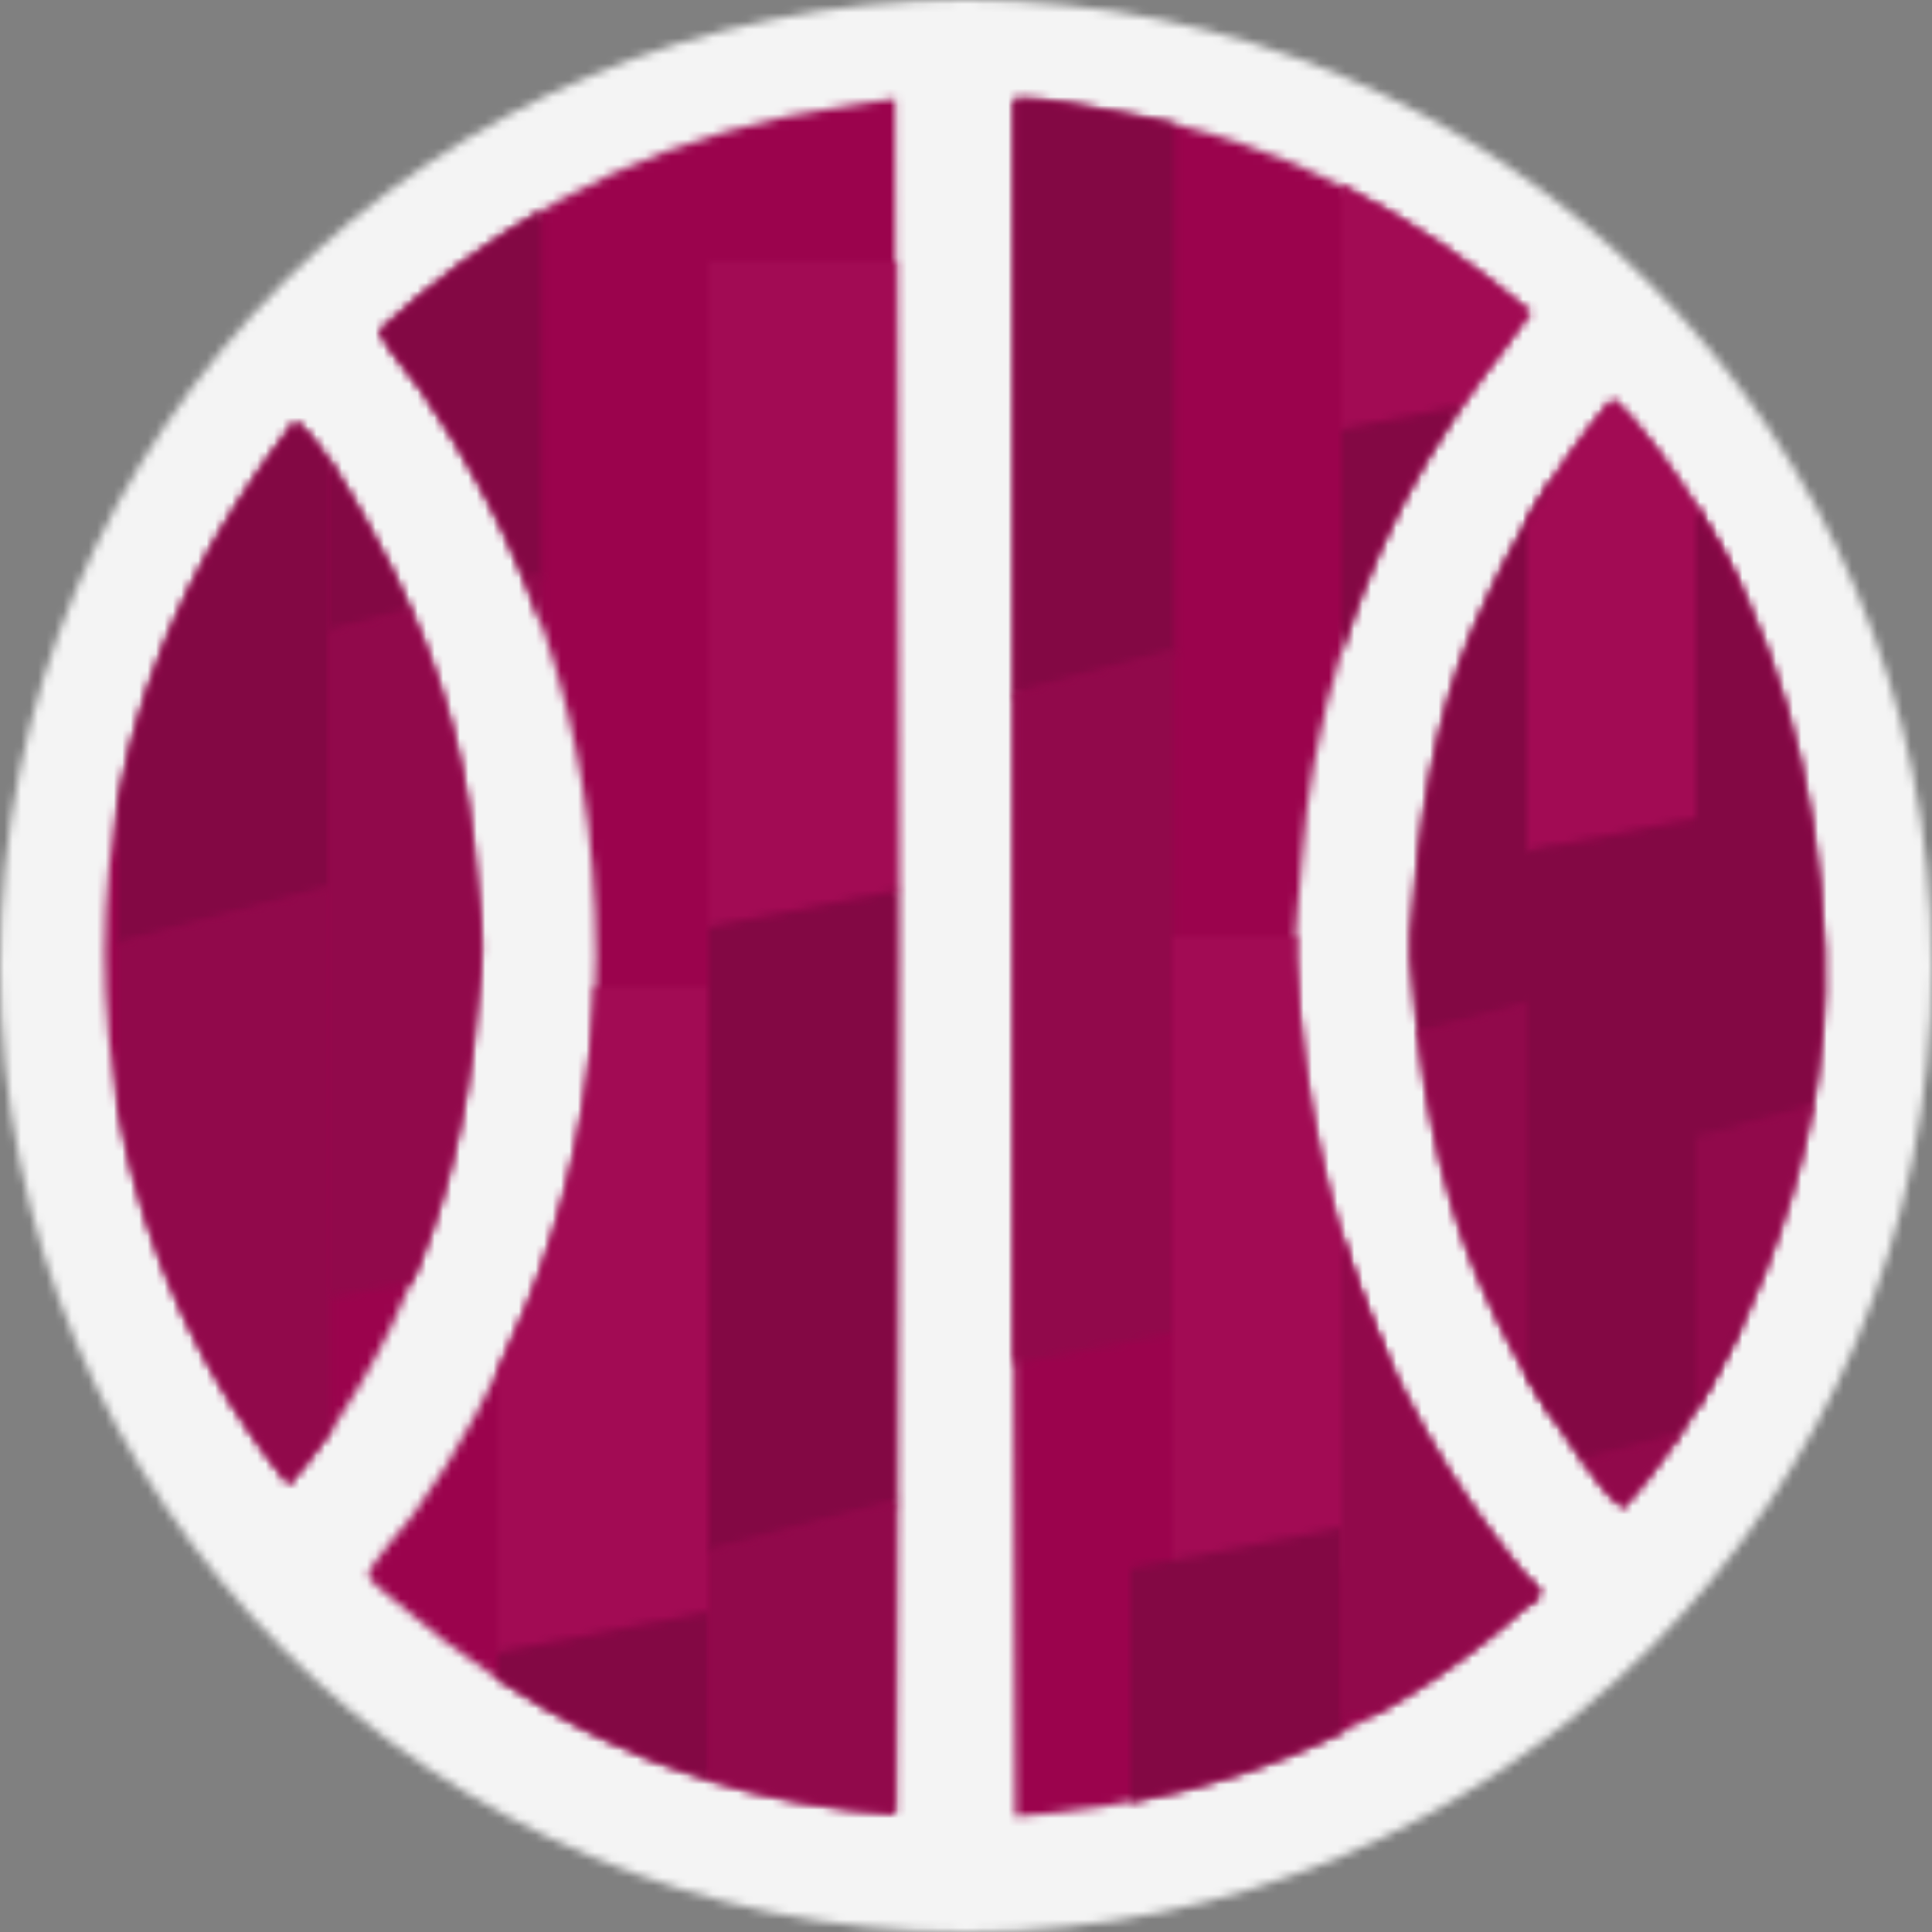 <?xml version="1.0" encoding="UTF-8" standalone="no"?>
<svg width="229px" height="229px" viewBox="0 0 229 229" version="1.1" xmlns="http://www.w3.org/2000/svg" xmlns:xlink="http://www.w3.org/1999/xlink">
    <rect x="0" y="0" width="229" height="229" fill="#808080" stroke="none"/>
    <!-- Generator: Sketch 3.8.1 (29687) - http://www.bohemiancoding.com/sketch -->
    <title>pall</title>
    <desc>Created with Sketch.</desc>
    <defs>
        <path d="M114.5,229 C177.737,229 229,177.737 229,114.5 C229,51.263 177.737,0 114.5,0 C51.263,0 0,51.263 0,114.5 C0,177.737 51.263,229 114.5,229 L114.5,229 Z" id="path-1"></path>
        <path d="M94.111,0.688 C94.42,68.009 94.42,136.63 94.111,203.95 C68.467,202.329 49.887,191.705 34.426,178.45 C33.353,177.53 31.678,176.336 31.654,175.677 C31.62,174.709 36.255,169.515 37.013,168.471 C42.371,161.085 46.669,152.893 50.318,144.08 C55.067,132.606 58.633,117.88 58.633,102.319 C58.633,73.718 49.637,52.26 37.937,35.243 C36.316,32.884 34.204,30.81 32.948,28.221 C45.688,16.58 61.057,7.021 81.546,2.721 C84.773,2.043 94.111,0.688 94.111,0.688 L94.111,0.688 Z M108.524,0.688 C112.944,0.748 116.476,1.687 120.536,2.351 C140.698,5.652 156.477,15.101 169.317,26.003 C167.682,28.6 165.685,31.033 163.775,33.579 C154.655,45.745 147.178,60.963 143.818,79.221 C143.129,82.965 142.579,86.836 142.339,90.863 C142.106,94.802 141.432,98.731 141.6,102.688 C142.988,135.323 154.597,159.53 170.611,177.895 C155.264,192.113 135.991,202.406 108.341,204.319 C107.908,136.997 108.279,68.874 108.156,1.242 C108.147,0.927 108.291,0.764 108.524,0.688 L108.524,0.688 Z M179.112,36.351 C182.281,38.869 186.712,45.382 189.089,49.101 C197.903,62.884 203.445,80.266 204.243,101.58 C204.769,115.635 201.455,129.011 197.221,139.645 C192.825,150.687 187.016,160.344 180.405,167.733 C178.299,166.134 176.813,163.818 175.23,161.635 C170.575,155.207 166.399,148.102 163.035,140.016 C158.376,128.814 156.22,116.542 155.274,102.688 C155.208,101.705 155.209,100.691 155.274,99.731 C156.19,86.322 158.097,74.239 162.481,63.884 C166.865,53.531 172.484,44.069 179.112,36.351 L179.112,36.351 Z M22.969,38.938 C25.958,41.065 29.46,47.422 31.47,50.95 C36.396,59.596 40.528,69.193 42.742,80.145 C43.858,85.672 44.45,91.846 44.959,98.069 C45.122,100.066 45.102,102.279 44.959,104.167 C43.978,117.035 41.897,128.513 37.752,138.721 C33.605,148.934 28.443,157.874 22.231,164.96 C9.823,149.682 0.426,128.233 0.426,101.949 C0.426,74.682 10.938,54.456 22.969,38.938 L22.969,38.938 Z" id="path-3"></path>
        <path d="M25.22,5.864 C23.824,3.785 22.342,1.915 20.969,0.938 C11.719,12.868 3.367,27.582 -1.03170805e-11,46.138 L0,63.138 L25.22,56.41 L25.22,5.864 L25.22,5.864 L25.22,5.864 Z" id="path-5"></path>
        <path d="M25.22,64.561 C23.639,66.832 21.976,68.969 20.231,70.96 C10.84,59.396 3.173,44.297 -2.37321274e-12,26.242 L0,6.685 L25.22,0 L25.22,64.561 L25.22,64.561 L25.22,64.561 Z" id="path-7"></path>
        <path d="M23.262,44.932 C19.853,36.546 15.611,29.04 10.937,22.243 C9.316,19.884 7.204,17.81 5.948,15.221 C11.748,9.921 18.094,5.053 25.22,0.915 L25.22,44.41 L23.262,44.932 L23.262,44.932 L23.262,44.932 Z M0,30.54 C1.725,33.065 3.335,35.958 4.47,37.95 C6.391,41.321 8.191,44.838 9.804,48.522 L0,51.138 L0,30.54 L0,30.54 L0,30.54 Z" id="path-9"></path>
        <path d="M25.22,6.113 C24.558,4.22 23.853,2.369 23.11,0.559 L25.22,0 L25.22,6.113 L25.22,6.113 L25.22,6.113 Z M9.632,4.132 C12.233,10.007 14.361,16.313 15.742,23.145 C16.858,28.672 17.45,34.846 17.959,41.069 C18.122,43.066 18.102,45.279 17.959,47.167 C16.978,60.035 14.897,71.513 10.752,81.721 C10.452,82.46 10.147,83.193 9.836,83.919 L0,85.822 L0,6.685 L9.632,4.132 L9.632,4.132 L9.632,4.132 Z" id="path-11"></path>
        <path d="M1.42108547e-14,45.523 C1.166,43.096 2.269,40.613 3.318,38.08 C7.691,27.515 11.061,14.192 11.567,4.81791932e-06 L25.22,0 L25.22,74.257 L0,79.138 L0,45.523 L1.42108547e-14,45.523 L1.42108547e-14,45.523 Z" id="path-13"></path>
        <path d="M25.22,20.048 C15.819,17.19 7.52,13.007 4.26325641e-13,8.019 L0,4.881 L25.22,0 L25.22,20.048 L25.22,20.048 L25.22,20.048 Z" id="path-15"></path>
        <path d="M22.191,-1.51968578e-07 C22.283,24.839 22.333,49.82 22.341,74.814 L0,79.138 L0,0 L22.191,0 L22.191,-1.51968578e-07 L22.191,-1.51968578e-07 Z" id="path-17"></path>
        <path d="M22.341,0.557 C22.349,24.799 22.319,49.054 22.248,73.203 L0,79.138 L0,4.881 L22.341,0.557 L22.341,0.557 L22.341,0.557 Z" id="path-19"></path>
        <path d="M22.25,0.787 C22.214,13.208 22.167,25.601 22.111,37.95 C14.09,37.443 6.76,36.055 -9.12336873e-12,33.981 L0,6.685 L22.25,0.787 L22.25,0.787 L22.25,0.787 Z" id="path-21"></path>
        <path d="M19.22,3.703 C17.047,3.178 14.819,2.725 12.536,2.351 C8.476,1.687 4.944,0.748 0.524,0.688 C0.291,0.764 0.147,0.927 0.156,1.242 C0.198,24.619 0.182,48.054 0.16,71.495 L19.22,66.41 L19.22,3.703 L19.22,3.703 L19.22,3.703 Z" id="path-23"></path>
        <path d="M0.142,84.634 C0.103,58.151 0.136,31.598 0.16,5.052 L19.22,0 L19.22,80.942 L0.142,84.634 L0.142,84.634 L0.142,84.634 Z" id="path-25"></path>
        <path d="M14.6,-2.8408067e-09 C14.567,0.895 14.562,1.791 14.6,2.688 C15.364,20.659 19.228,36.074 25.22,49.366 L25.22,74.257 L0,79.138 L0,0 L14.6,0 L14.6,-2.8408067e-09 L14.6,-2.8408067e-09 Z" id="path-27"></path>
        <path d="M25.22,24.24 C17.741,27.952 9.415,30.815 2.84217094e-14,32.589 L0,4.881 L25.22,0 L25.22,24.24 L25.22,24.24 L25.22,24.24 Z" id="path-29"></path>
        <path d="M2.04636308e-12,0.985 C8.345,5.183 15.719,10.401 22.317,16.003 C20.682,18.6 18.685,21.033 16.775,23.579 C15.838,24.829 14.919,26.111 14.019,27.425 L0,30.138 L0,0.985 L2.04636308e-12,0.985 L2.04636308e-12,0.985 Z" id="path-31"></path>
        <path d="M14.223,0.128 C8.428,8.535 3.451,18.268 -5.37170308e-11,29.326 L0,2.881 L14.223,0.128 L14.223,0.128 L14.223,0.128 Z M9.1,74.71 C8.755,71.777 8.484,68.772 8.274,65.688 C8.208,64.705 8.21,63.691 8.274,62.731 C9.19,49.322 11.097,37.239 15.481,26.884 C18.253,20.339 21.518,14.149 25.22,8.532 L25.22,70.41 L9.1,74.71 L9.1,74.71 L9.1,74.71 Z" id="path-33"></path>
        <path d="M8.52651283e-14,28.439 C5.134,45.358 13.493,59.293 23.611,70.895 C17.884,76.2 11.611,80.959 4.56,84.94 L0,85.822 L0,28.439 L8.52651283e-14,28.439 L8.52651283e-14,28.439 Z M25.22,50.274 C21.77,45.021 18.656,39.316 16.035,33.016 C12.363,24.187 10.246,14.694 9.05,4.286 L25.22,0 L25.22,50.274 L25.22,50.274 L25.22,50.274 Z" id="path-35"></path>
        <path d="M1.16205911e-07,0.735 C0.106,0.824 0.211,0.913 0.317,1.003 C0.213,1.168 0.107,1.333 2.27373675e-13,1.498 L0,0.735 L1.16205911e-07,0.735 L1.16205911e-07,0.735 Z M25.22,33.313 C23.664,30.08 21.95,27.01 20.09,24.101 C17.712,20.382 13.281,13.869 10.112,11.351 C6.414,15.657 3.03,20.506 -8.24229573e-13,25.749 L0,65.138 L25.22,60.257 L25.22,33.313 L25.22,33.313 L25.22,33.313 Z" id="path-37"></path>
        <path d="M25.22,61.516 C23.015,66.133 20.558,70.441 17.902,74.362 L6.737,77.341 C6.569,77.104 6.4,76.869 6.23,76.635 C4.035,73.604 1.947,70.423 2.84217094e-14,67.06 L0,4.881 L25.22,0 L25.22,61.516 L25.22,61.516 L25.22,61.516 Z" id="path-39"></path>
        <path d="M-7.95807864e-13,18.01 C0.532,18.645 1.069,19.274 1.611,19.895 C1.079,20.388 0.542,20.876 2.27373675e-13,21.36 L0,18.01 L-7.95807864e-13,18.01 L-7.95807864e-13,18.01 Z M18.247,0.848 C16.091,4.08 13.801,7.055 11.405,9.733 C9.407,8.216 7.966,6.052 6.472,3.969 L18.247,0.848 L18.247,0.848 L18.247,0.848 Z" id="path-41"></path>
        <path d="M1.40897515e-06,0.961 C0.03,1.008 0.06,1.055 0.089,1.101 C0.282,1.402 0.473,1.705 0.662,2.01 L0,2.138 L2.84217094e-14,0.961 L1.40897515e-06,0.961 L1.40897515e-06,0.961 Z" id="path-43"></path>
        <path d="M0.519,0.78 C9.083,14.453 14.458,31.614 15.243,52.58 C15.486,59.087 14.907,65.447 13.794,71.458 L0,75.138 L0,0.881 L0.519,0.78 L0.519,0.78 L0.519,0.78 Z" id="path-45"></path>
        <path d="M13.877,0.006 C12.59,7.151 10.544,13.811 8.221,19.645 C5.857,25.582 3.085,31.118 -5.68434189e-14,36.117 L0,3.685 L13.877,0.006 L13.877,0.006 L13.877,0.006 Z" id="path-47"></path>
    </defs>
    <g id="Page-1" stroke="none" stroke-width="1" fill="none" fill-rule="evenodd">
        <g id="punane" transform="translate(0, -18)">
            <g id="pall" transform="translate(0, 18)">
                <g id="Group-3">
                    <mask id="mask-2" fill="white">
                        <use xlink:href="#path-1"></use>
                    </mask>
                    <g id="Clip-2"></g>
                    <polygon id="Fill-1" fill="#F4F4F4" mask="url(#mask-2)" points="-5 234 234 234 234 -5 -5 -5"></polygon>
                </g>
                <g id="Group-75" transform="translate(12, 11)">
                    <g id="Group-6">
                        <mask id="mask-4" fill="white">
                            <use xlink:href="#path-3"></use>
                        </mask>
                        <g id="Clip-5"></g>
                        <polygon id="Fill-4" fill="#9B034D" mask="url(#mask-4)" points="-4.574 209.319 209.298 209.319 209.298 -4.312 -4.574 -4.312"></polygon>
                    </g>
                    <g id="Group-10" transform="translate(2, 38)">
                        <mask id="mask-6" fill="white">
                            <use xlink:href="#path-5"></use>
                        </mask>
                        <g id="Clip-9"></g>
                        <polygon id="Fill-8" fill="#830844" mask="url(#mask-6)" points="30.22 68.138 -5 68.138 -5 -21 30.22 -21"></polygon>
                    </g>
                    <g id="Group-13" transform="translate(2, 94)">
                        <mask id="mask-8" fill="white">
                            <use xlink:href="#path-7"></use>
                        </mask>
                        <g id="Clip-12"></g>
                        <polygon id="Fill-11" fill="#91094B" mask="url(#mask-8)" points="-5 90.822 30.22 90.822 30.22 -5 -5 -5"></polygon>
                    </g>
                    <g id="Group-16" transform="translate(27, 13)">
                        <mask id="mask-10" fill="white">
                            <use xlink:href="#path-9"></use>
                        </mask>
                        <g id="Clip-15"></g>
                        <polygon id="Fill-14" fill="#830844" mask="url(#mask-10)" points="30.22 56.138 -5 56.138 -5 -33 30.22 -33"></polygon>
                    </g>
                    <g id="Group-19" transform="translate(27, 57)">
                        <mask id="mask-12" fill="white">
                            <use xlink:href="#path-11"></use>
                        </mask>
                        <g id="Clip-18"></g>
                        <polygon id="Fill-17" fill="#91094B" mask="url(#mask-12)" points="-5 90.822 30.22 90.822 30.22 -5 -5 -5"></polygon>
                    </g>
                    <g id="Group-22" transform="translate(47, 106)">
                        <mask id="mask-14" fill="white">
                            <use xlink:href="#path-13"></use>
                        </mask>
                        <g id="Clip-21"></g>
                        <polygon id="Fill-20" fill="#A20B54" mask="url(#mask-14)" points="-5 84.138 30.22 84.138 30.22 -5 -5 -5"></polygon>
                    </g>
                    <g id="Group-25" transform="translate(47, 180)">
                        <mask id="mask-16" fill="white">
                            <use xlink:href="#path-15"></use>
                        </mask>
                        <g id="Clip-24"></g>
                        <polygon id="Fill-23" fill="#830844" mask="url(#mask-16)" points="30.22 84.138 -5 84.138 -5 -5 30.22 -5"></polygon>
                    </g>
                    <g id="Group-28" transform="translate(72, 20)">
                        <mask id="mask-18" fill="white">
                            <use xlink:href="#path-17"></use>
                        </mask>
                        <g id="Clip-27"></g>
                        <polygon id="Fill-26" fill="#A20B54" mask="url(#mask-18)" points="-5 84.138 30.22 84.138 30.22 -5 -5 -5"></polygon>
                    </g>
                    <g id="Group-31" transform="translate(72, 94)">
                        <mask id="mask-20" fill="white">
                            <use xlink:href="#path-19"></use>
                        </mask>
                        <g id="Clip-30"></g>
                        <polygon id="Fill-29" fill="#830844" mask="url(#mask-20)" points="-5 84.138 30.22 84.138 30.22 -5 -5 -5"></polygon>
                    </g>
                    <g id="Group-34" transform="translate(72, 166)">
                        <mask id="mask-22" fill="white">
                            <use xlink:href="#path-21"></use>
                        </mask>
                        <g id="Clip-33"></g>
                        <polygon id="Fill-32" fill="#91094B" mask="url(#mask-22)" points="-5 90.822 30.22 90.822 30.22 -5 -5 -5"></polygon>
                    </g>
                    <g id="Group-38" transform="translate(108, 0)">
                        <mask id="mask-24" fill="white">
                            <use xlink:href="#path-23"></use>
                        </mask>
                        <g id="Clip-37"></g>
                        <polygon id="Fill-36" fill="#830844" mask="url(#mask-24)" points="-11 78.138 24.22 78.138 24.22 -11 -11 -11"></polygon>
                    </g>
                    <g id="Group-41" transform="translate(108, 66)">
                        <mask id="mask-26" fill="white">
                            <use xlink:href="#path-25"></use>
                        </mask>
                        <g id="Clip-40"></g>
                        <polygon id="Fill-39" fill="#91094B" mask="url(#mask-26)" points="-11 90.822 24.22 90.822 24.22 -5 -11 -5"></polygon>
                    </g>
                    <g id="Group-44" transform="translate(127, 100)">
                        <mask id="mask-28" fill="white">
                            <use xlink:href="#path-27"></use>
                        </mask>
                        <g id="Clip-43"></g>
                        <polygon id="Fill-42" fill="#A20B54" mask="url(#mask-28)" points="-5 84.138 30.22 84.138 30.22 -5 -5 -5"></polygon>
                    </g>
                    <g id="Group-47" transform="translate(122, 170)">
                        <mask id="mask-30" fill="white">
                            <use xlink:href="#path-29"></use>
                        </mask>
                        <g id="Clip-46"></g>
                        <polygon id="Fill-45" fill="#830844" mask="url(#mask-30)" points="30.22 84.138 -5 84.138 -5 -5 30.22 -5"></polygon>
                    </g>
                    <g id="Group-50" transform="translate(147, 10)">
                        <mask id="mask-32" fill="white">
                            <use xlink:href="#path-31"></use>
                        </mask>
                        <g id="Clip-49"></g>
                        <polygon id="Fill-48" fill="#A20B54" mask="url(#mask-32)" points="-5 35.138 30.22 35.138 30.22 -54 -5 -54"></polygon>
                    </g>
                    <g id="Group-53" transform="translate(147, 37)">
                        <mask id="mask-34" fill="white">
                            <use xlink:href="#path-33"></use>
                        </mask>
                        <g id="Clip-52"></g>
                        <polygon id="Fill-51" fill="#830844" mask="url(#mask-34)" points="-5 82.138 30.22 82.138 30.22 -7 -5 -7"></polygon>
                    </g>
                    <g id="Group-56" transform="translate(147, 107)">
                        <mask id="mask-36" fill="white">
                            <use xlink:href="#path-35"></use>
                        </mask>
                        <g id="Clip-55"></g>
                        <polygon id="Fill-54" fill="#91094B" mask="url(#mask-36)" points="-5 90.822 30.22 90.822 30.22 -5 -5 -5"></polygon>
                    </g>
                    <g id="Group-59" transform="translate(169, 25)">
                        <mask id="mask-38" fill="white">
                            <use xlink:href="#path-37"></use>
                        </mask>
                        <g id="Clip-58"></g>
                        <polygon id="Fill-57" fill="#A20B54" mask="url(#mask-38)" points="-5 70.138 30.22 70.138 30.22 -19 -5 -19"></polygon>
                    </g>
                    <g id="Group-62" transform="translate(169, 85)">
                        <mask id="mask-40" fill="white">
                            <use xlink:href="#path-39"></use>
                        </mask>
                        <g id="Clip-61"></g>
                        <polygon id="Fill-60" fill="#830844" mask="url(#mask-40)" points="-5 84.138 30.22 84.138 30.22 -5 -5 -5"></polygon>
                    </g>
                    <g id="Group-65" transform="translate(169, 158)">
                        <mask id="mask-42" fill="white">
                            <use xlink:href="#path-41"></use>
                        </mask>
                        <g id="Clip-64"></g>
                        <polygon id="Fill-63" fill="#91094B" mask="url(#mask-42)" points="-5 89.822 30.22 89.822 30.22 -6 -5 -6"></polygon>
                    </g>
                    <g id="Group-68" transform="translate(189, 48)">
                        <mask id="mask-44" fill="white">
                            <use xlink:href="#path-43"></use>
                        </mask>
                        <g id="Clip-67"></g>
                        <polygon id="Fill-66" fill="#A20B54" mask="url(#mask-44)" points="-5 7.138 30.22 7.138 30.22 -82 -5 -82"></polygon>
                    </g>
                    <g id="Group-71" transform="translate(189, 49)">
                        <mask id="mask-46" fill="white">
                            <use xlink:href="#path-45"></use>
                        </mask>
                        <g id="Clip-70"></g>
                        <polygon id="Fill-69" fill="#830844" mask="url(#mask-46)" points="-5 80.138 30.22 80.138 30.22 -9 -5 -9"></polygon>
                    </g>
                    <g id="Group-74" transform="translate(189, 120)">
                        <mask id="mask-48" fill="white">
                            <use xlink:href="#path-47"></use>
                        </mask>
                        <g id="Clip-73"></g>
                        <polygon id="Fill-72" fill="#91094B" mask="url(#mask-48)" points="-5 87.822 30.22 87.822 30.22 -8 -5 -8"></polygon>
                    </g>
                </g>
            </g>
        </g>
    </g>
</svg>